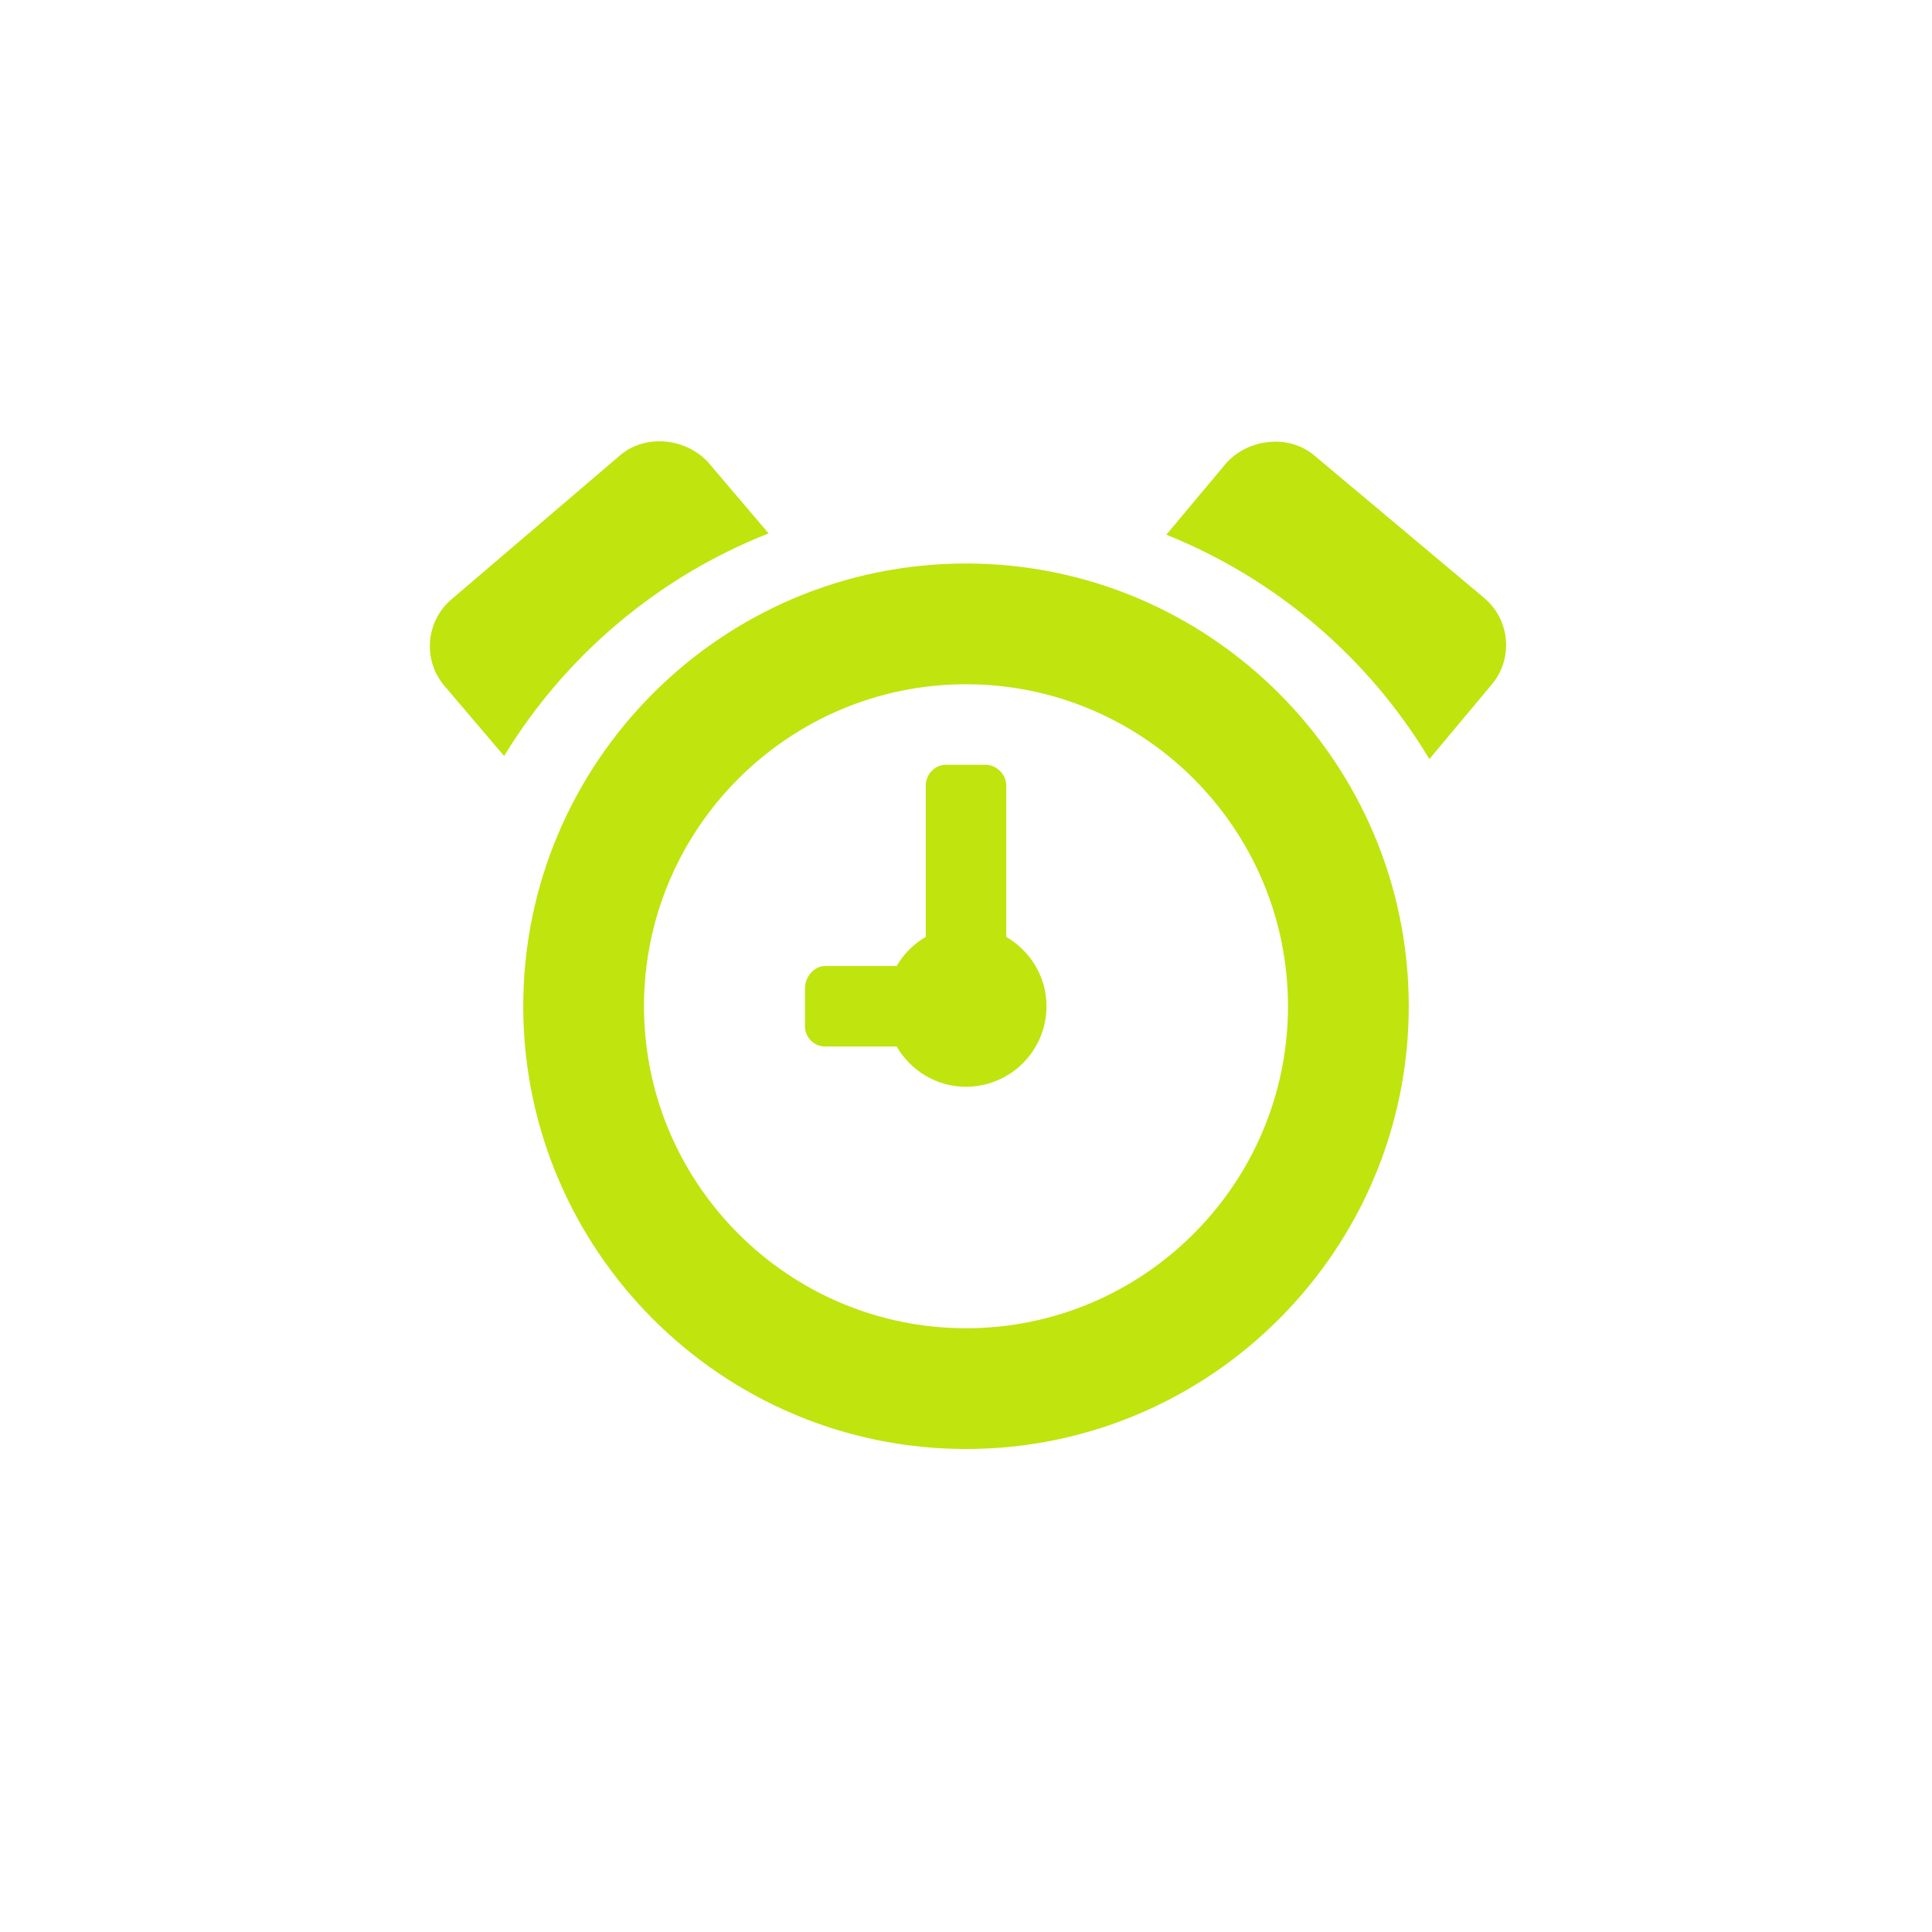 <?xml version="1.0" encoding="utf-8"?>
<!-- Generator: Adobe Illustrator 19.1.0, SVG Export Plug-In . SVG Version: 6.00 Build 0)  -->
<svg version="1.1" id="Layer_1" xmlns="http://www.w3.org/2000/svg" xmlns:xlink="http://www.w3.org/1999/xlink" x="0px" y="0px"
	 viewBox="0 0 48 48" style="enable-background:new 0 0 48 48;" xml:space="preserve">
<g id="alarm_2_">
	<path fill="#c0e40e" d="M24,14c-6.065,0-11,4.935-11,11s4.935,11,11,11c6.065,0,11-4.935,11-11S30.065,14,24,14z M24,33c-4.411,0-8-3.589-8-8
		s3.589-8,8-8c4.411,0,8,3.589,8,8S28.411,33,24,33z M12.277,18.492l-1.244-1.462c-0.537-0.642-0.452-1.606,0.191-2.145l4.196-3.585
		c0.642-0.536,1.675-0.41,2.214,0.233l1.462,1.719c-2.745,1.08-5.054,3.039-6.571,5.53L12.277,18.492z M37.074,16.992l-1.562,1.867
		c-1.502-2.503-3.797-4.477-6.535-5.574l1.45-1.733c0.532-0.646,1.564-0.782,2.21-0.25l4.228,3.546
		C37.512,15.382,37.605,16.346,37.074,16.992z M25,23.277v-3.762C25,19.24,24.758,19,24.483,19h-0.982c-0.274,0-0.5,0.24-0.5,0.516
		L23,23.277C22.7,23.452,22.452,23.7,22.277,24H20.5c-0.275,0-0.5,0.273-0.5,0.548V25.5c0,0.275,0.225,0.5,0.5,0.5h1.777
		c0.346,0.595,0.984,1,1.723,1c1.105,0,2-0.896,2-2C26,24.262,25.595,23.624,25,23.277z"/>
</g>
</svg>
